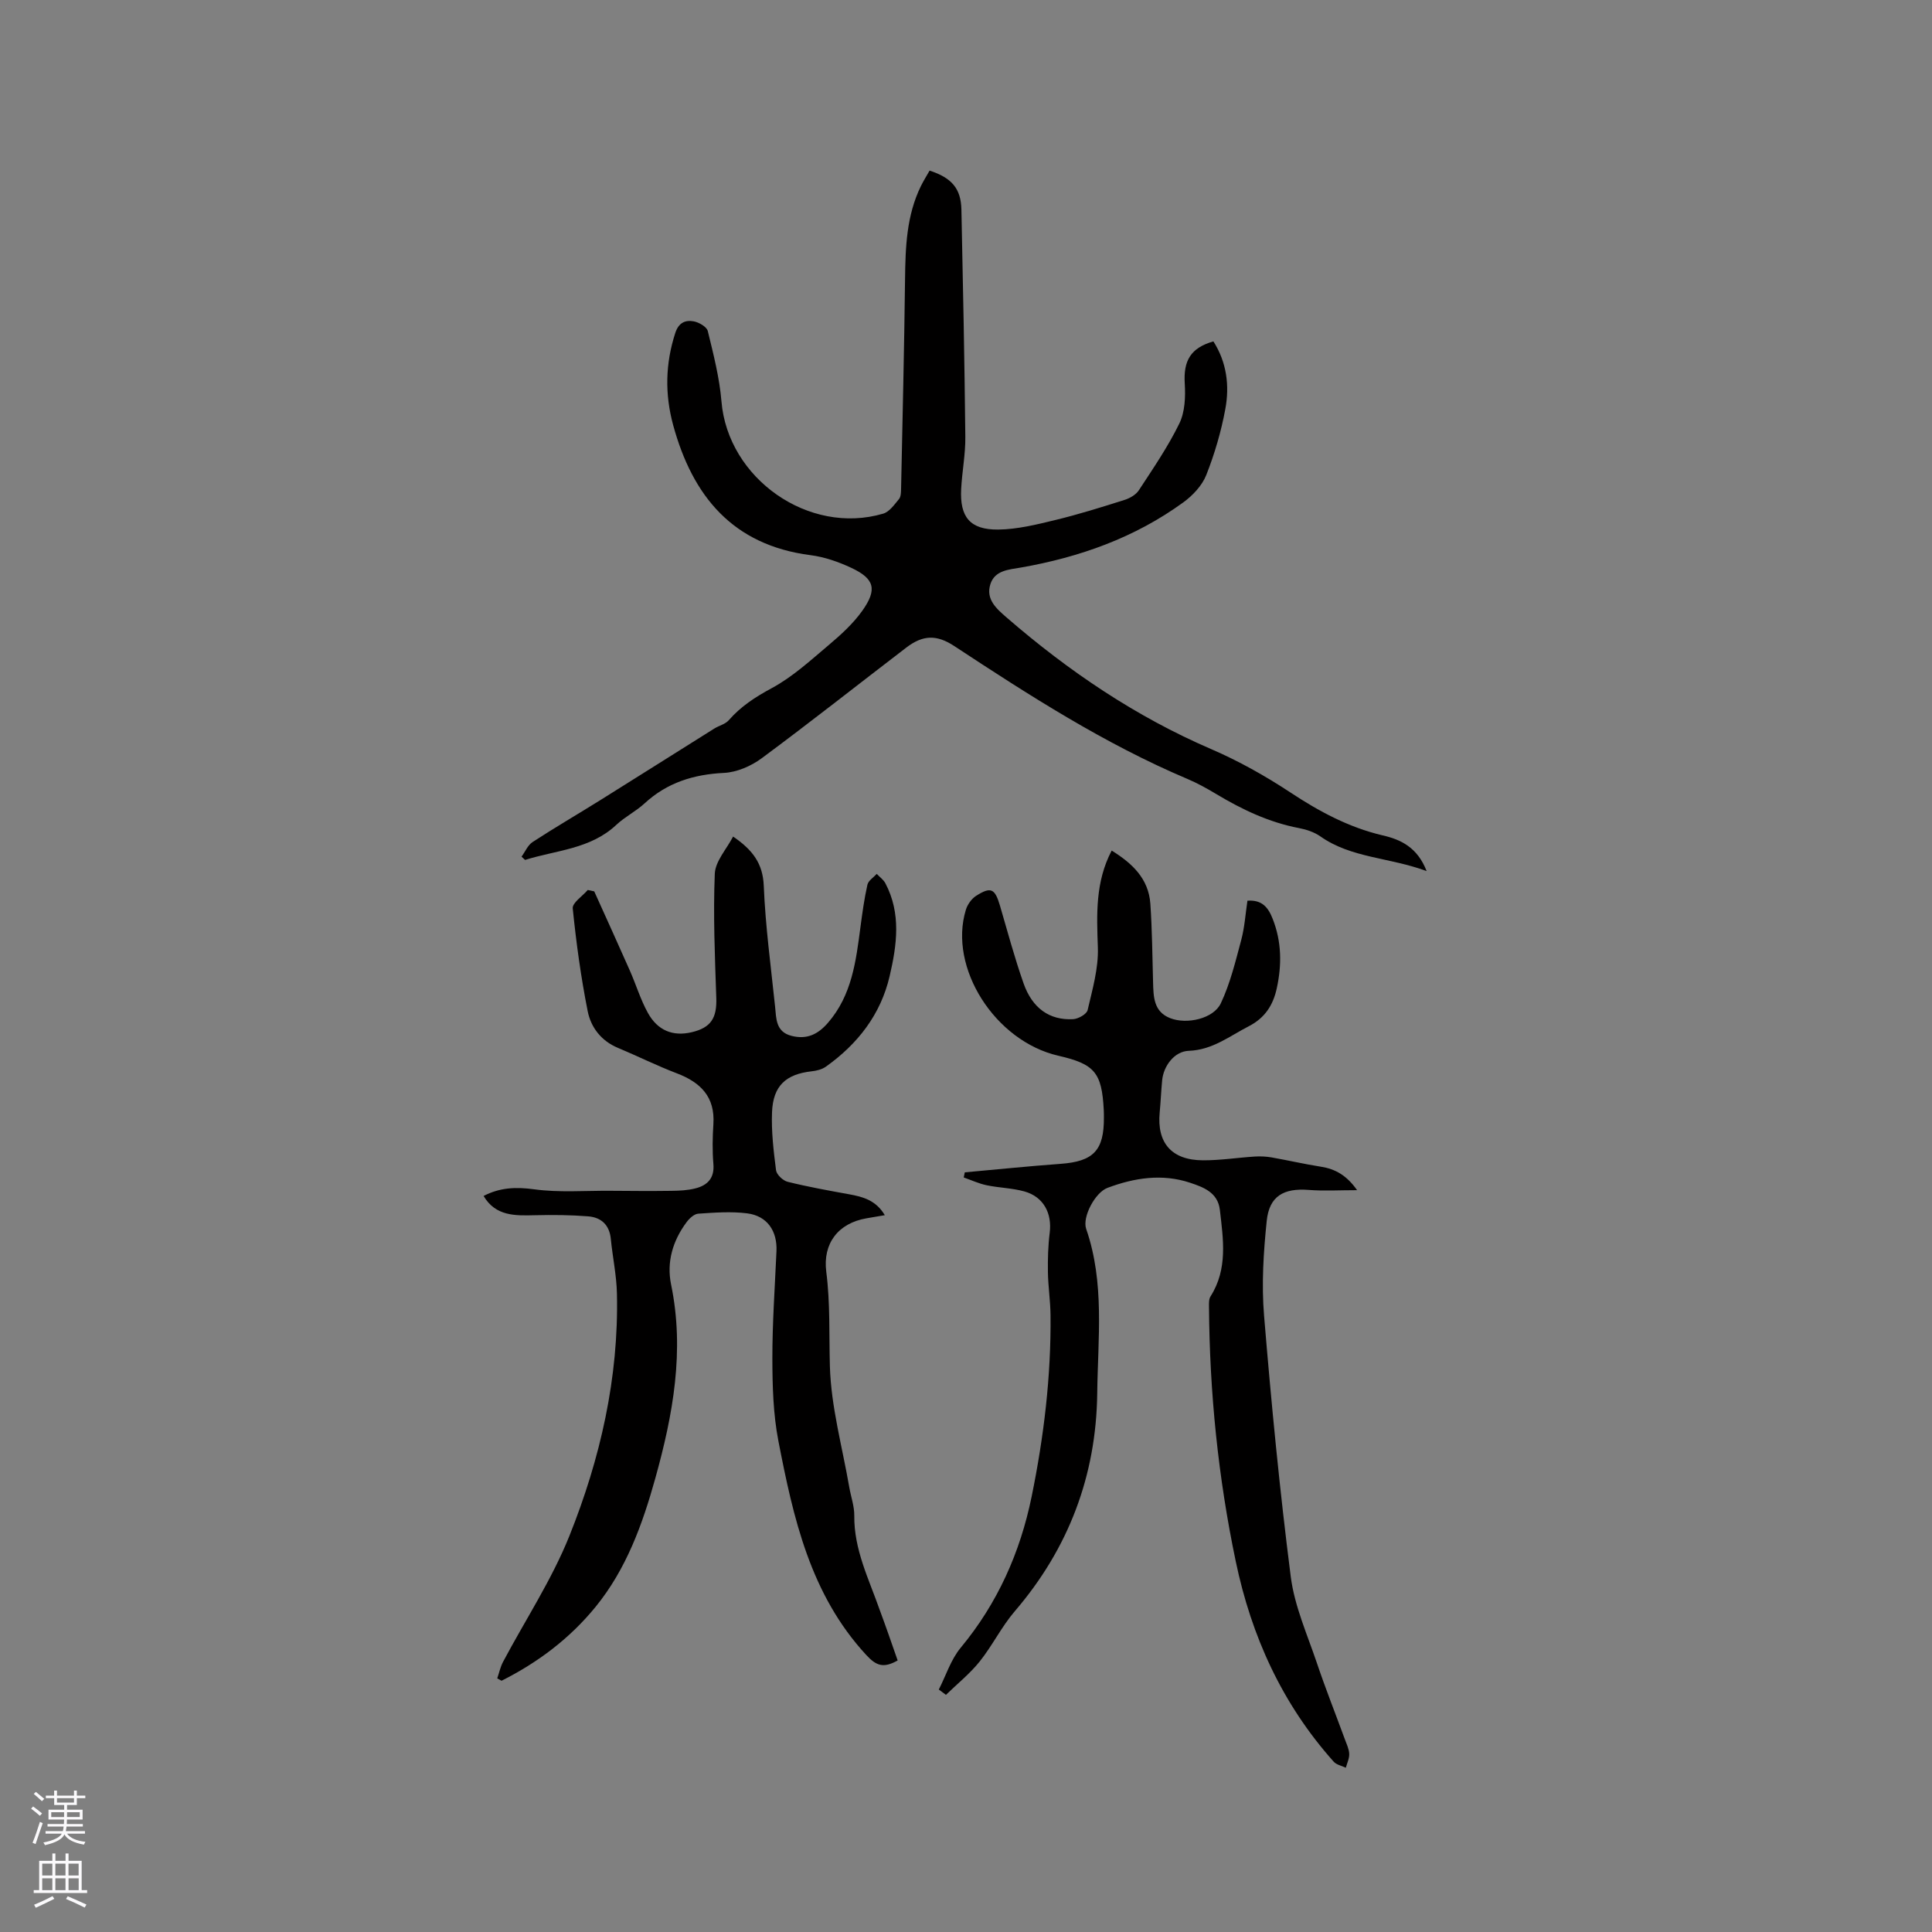 <svg enable-background="new 0 0 400 400" viewBox="0 0 400 400" xmlns="http://www.w3.org/2000/svg"><rect x="0" y="0" width="400" height="400" fill="#808080" stroke="none"/><g fill="#010000"><path d="m185.85 343.78c-2.98 1.68-4.46 1.08-6.52-1.15-11.6-12.57-15.09-28.4-18.18-44.33-1.07-5.54-1.23-11.33-1.24-17-.01-7.41.52-14.83.85-22.24.19-4.2-1.92-7.33-6.08-7.85-3.32-.42-6.75-.16-10.12.07-.85.06-1.84.98-2.42 1.77-2.85 3.83-4.16 8.24-3.2 12.89 2.84 13.73.39 27-3.27 40.14-2.65 9.51-5.99 18.78-12.36 26.6-5.36 6.57-11.96 11.53-19.47 15.3-.3-.16-.59-.32-.89-.49.39-1.14.64-2.35 1.19-3.4 4.61-8.69 10.1-17.01 13.74-26.08 6.41-16 10.24-32.75 9.85-50.17-.08-3.79-.9-7.57-1.27-11.36-.29-2.91-2.02-4.44-4.69-4.65-3.66-.29-7.36-.32-11.04-.23-4.1.1-8.11.22-10.61-3.99 3.4-1.76 6.7-1.89 10.45-1.38 5.18.71 10.51.27 15.77.31 4.23.03 8.45.07 12.68.01 1.67-.02 3.4-.1 5-.52 2.48-.64 3.93-2.13 3.68-5.04-.23-2.73-.18-5.51 0-8.26.36-5.64-2.64-8.63-7.57-10.51-4.14-1.58-8.13-3.57-12.22-5.28-3.44-1.44-5.56-4.23-6.23-7.56-1.4-7.03-2.38-14.17-3.1-21.3-.12-1.16 2.02-2.54 3.11-3.82.45.1.89.19 1.34.29 2.46 5.46 4.95 10.91 7.37 16.39 1.28 2.9 2.2 5.98 3.72 8.74 2.04 3.72 5.24 4.94 9.09 4.03 4-.94 5.23-2.95 5.09-7.1-.29-8.57-.66-17.16-.31-25.71.11-2.6 2.45-5.11 3.79-7.7 4.02 2.75 6.16 5.54 6.35 10.19.34 8.35 1.47 16.67 2.34 25 .26 2.48.11 5.25 3.43 6.08 3.15.79 5.44-.3 7.53-2.72 4.96-5.73 5.79-12.77 6.72-19.82.39-2.94.79-5.88 1.44-8.76.19-.85 1.26-1.5 1.93-2.24.6.64 1.38 1.18 1.78 1.93 3.31 6.26 2.39 12.81.89 19.24-1.85 7.95-6.61 14.05-13.2 18.74-.8.57-1.92.85-2.93.96-5.33.59-8 2.98-8.22 8.46-.16 3.99.32 8.04.83 12.02.12.92 1.43 2.16 2.41 2.4 4.19 1.04 8.46 1.81 12.71 2.58 2.87.52 5.56 1.23 7.4 4.33-1.45.25-2.63.45-3.81.65-5.82 1.01-9.06 5.17-8.31 11.07.84 6.52.56 13.05.75 19.58.24 8.37 2.57 16.68 4.01 25.01.34 1.97 1.06 3.94 1.04 5.9-.08 7.02 3.02 13.12 5.25 19.48 1.28 3.44 2.48 6.91 3.73 10.5z"/><path d="m295.37 180.35c-7.78-2.88-15.6-2.67-22.01-7.19-1.26-.88-2.87-1.42-4.4-1.71-6.24-1.19-11.84-3.86-17.23-7.1-1.9-1.14-3.87-2.23-5.91-3.09-17.16-7.27-32.74-17.3-48.23-27.49-3.66-2.41-6.49-2.34-9.96.31-9.98 7.64-19.83 15.43-29.93 22.91-2.19 1.62-5.14 2.9-7.8 3.03-6.3.31-11.79 2.01-16.47 6.33-1.78 1.64-4.05 2.76-5.82 4.42-5.37 5.05-12.46 5.24-18.9 7.27-.24-.23-.48-.46-.73-.68.75-1.02 1.29-2.37 2.28-3.02 4.59-2.99 9.33-5.75 13.98-8.65 7.89-4.93 15.75-9.9 23.63-14.84.99-.62 2.29-.91 3.01-1.73 2.51-2.88 5.5-4.81 8.89-6.64 4.33-2.33 8.08-5.79 11.89-9 2.49-2.1 4.97-4.37 6.85-7 3.17-4.45 2.56-6.66-2.27-8.92-2.65-1.24-5.54-2.25-8.43-2.62-16.1-2.07-24.43-12.22-28.44-26.93-1.74-6.38-1.63-12.74.45-19.1.7-2.13 2.09-2.69 3.8-2.38 1.09.2 2.7 1.13 2.92 2.01 1.17 4.8 2.42 9.65 2.83 14.55 1.31 15.97 18.07 27.81 33.5 23.25 1.28-.38 2.31-1.88 3.26-3.02.41-.5.41-1.41.43-2.14.3-14.47.65-28.94.82-43.41.08-6.61.3-13.15 3.28-19.24.55-1.12 1.22-2.17 1.8-3.21 4.6 1.5 6.49 3.72 6.59 8.06.33 15.69.65 31.38.81 47.07.04 3.59-.67 7.17-.86 10.77-.31 5.81 1.81 8.47 7.65 8.42 3.95-.04 7.94-1.03 11.82-1.97 4.83-1.17 9.59-2.66 14.33-4.16 1.11-.35 2.38-1.07 2.99-2.01 2.95-4.51 6.03-9 8.38-13.82 1.17-2.4 1.29-5.54 1.12-8.29-.29-4.71 1.21-7.36 5.93-8.71 2.76 4.32 3.37 9.16 2.47 14.01-.86 4.65-2.21 9.27-3.95 13.67-.87 2.19-2.8 4.23-4.76 5.66-10.04 7.3-21.45 11.35-33.6 13.48-2.48.43-5.41.56-6.33 3.44-1.01 3.14 1.29 5.12 3.41 6.95 12.8 11.08 26.65 20.46 42.29 27.2 5.68 2.45 11.18 5.53 16.35 8.94 5.99 3.96 12.13 7.27 19.17 8.93 3.74.85 7.19 2.47 9.1 7.39z"/><path d="m194.37 349.8c1.48-2.9 2.49-6.19 4.52-8.64 7.64-9.21 12.33-19.73 14.7-31.31 2.53-12.38 4.04-24.9 3.91-37.56-.03-2.96-.49-5.92-.54-8.88-.04-2.72.03-5.47.37-8.17.51-4.06-1.29-7.47-5.25-8.57-2.53-.7-5.23-.74-7.82-1.28-1.62-.34-3.16-1.06-4.73-1.61.07-.35.15-.71.22-1.06 6.62-.59 13.22-1.28 19.85-1.76 6.78-.5 8.99-2.76 8.95-9.59 0-.53 0-1.06-.03-1.59-.4-7.71-1.88-9.48-9.39-11.2-13.12-3.01-22.82-18.23-19.16-30.21.33-1.09 1.16-2.27 2.1-2.88 3.09-1.98 3.92-1.52 4.96 2.01 1.57 5.38 3.03 10.81 4.89 16.1 1.82 5.17 5.39 7.66 10.25 7.41 1.07-.06 2.82-1.04 3.01-1.88.99-4.27 2.27-8.66 2.12-12.96-.24-6.86-.55-13.55 2.86-20.07 4.2 2.61 7.65 5.77 8.01 11.04.37 5.39.41 10.8.56 16.2.08 3.03.11 6.12 3.55 7.46 3.45 1.35 8.97.12 10.48-3.08 1.95-4.13 3.04-8.69 4.23-13.13.7-2.63.87-5.4 1.28-8.11 3.04-.22 4.31 1.41 5.23 3.77 1.86 4.72 1.9 9.52.84 14.38-.75 3.44-2.42 6.11-5.79 7.84-4.01 2.06-7.53 4.92-12.43 5.09-2.95.1-5.22 3.1-5.51 6.11-.21 2.22-.3 4.44-.51 6.66-.6 6.29 2.46 9.86 8.92 9.9 3.59.02 7.18-.55 10.77-.78 1.13-.07 2.3-.02 3.42.17 3.42.6 6.82 1.39 10.25 1.93 3 .47 5.35 1.79 7.51 4.86-3.67 0-6.86.2-10.02-.05-5.17-.4-8.16 1.26-8.69 6.42-.67 6.49-1.09 13.11-.55 19.59 1.49 18.06 3.23 36.11 5.53 54.08.78 6.09 3.42 11.97 5.41 17.87 1.79 5.31 3.86 10.52 5.79 15.78.36.99.86 2 .9 3.02.04.95-.44 1.91-.7 2.87-.85-.41-1.93-.6-2.51-1.25-10.65-11.91-17.04-25.96-20.28-41.47-3.64-17.37-5.42-34.96-5.54-52.72-.01-.72-.04-1.59.32-2.15 3.6-5.67 2.63-11.81 1.93-17.91-.42-3.63-3.45-4.71-6.18-5.62-5.77-1.92-11.54-1.02-17.1 1.07-2.54.95-5.25 6.03-4.4 8.49 3.87 11.16 2.42 22.68 2.29 34.05-.21 17.01-5.91 32.11-17.08 45.12-2.74 3.2-4.63 7.11-7.27 10.41-2.03 2.53-4.63 4.61-6.97 6.89-.5-.37-.99-.74-1.48-1.1z"/></g><path d="m6.44 374.46.42-.45c.65.47 1.27.95 1.85 1.44l-.45.49c-.65-.56-1.25-1.06-1.82-1.48m.93 7.33-.63-.26c.55-1.36 1.05-2.8 1.52-4.33.19.1.38.19.59.27-.46 1.29-.95 2.73-1.48 4.32m-.38-10.38.44-.42c.43.34 1.01.82 1.74 1.44l-.49.49c-.53-.51-1.09-1.01-1.69-1.51m2.5.35h1.72v-1.04h.59v1.04h3.52v-1.04h.59v1.04h1.75v.53h-1.75v1.42h-2.03v.97h3.22v2.03h-3.24c0 .35-.01.66-.03.93h3.32v.53h-3.37c-.03.27-.08.58-.15.94h3.96v.53h-3.71c.67.92 1.93 1.48 3.79 1.68-.13.24-.23.44-.29.59-2.13-.38-3.48-1.08-4.04-2.12-.43.97-1.77 1.72-4.03 2.23-.09-.19-.2-.37-.33-.55 2.1-.42 3.37-1.03 3.81-1.83h-3.36v-.53h3.58c.08-.29.13-.61.16-.94h-3.33v-.53h3.39c.02-.27.04-.58.04-.93h-3.23v-2.03h3.25v-.97h-2.07v-1.42h-1.73zm1.12 3.44v1h2.65c.01-.3.02-.44.01-.4v-.25-.35zm1.19-2h3.52v-.91h-3.52zm4.71 2h-2.63v.59c0 .15-.01.28-.01.4h2.64z" fill="#fbfafc"/><path d="m13.56 383.74h.63v1.52h2.72v6.07h1.13v.6h-11.06v-.6h1.13v-6.07h2.73v-1.52h.63v1.52h2.1v-1.52zm-2.69 8.83.38.56c-1.24.63-2.53 1.25-3.85 1.85-.1-.21-.21-.42-.34-.63 1.36-.55 2.63-1.15 3.81-1.78m-2.13-4.27h2.1v-2.45h-2.1zm0 3.04h2.1v-2.46h-2.1zm2.72-3.04h2.1v-2.45h-2.1zm0 3.04h2.1v-2.46h-2.1zm6.07 3.6c-1.41-.71-2.7-1.3-3.86-1.78l.35-.56c1.45.62 2.75 1.19 3.88 1.72zm-1.25-9.09h-2.1v2.45h2.1zm-2.09 5.49h2.1v-2.46h-2.1z" fill="#fbfafc"/></svg>